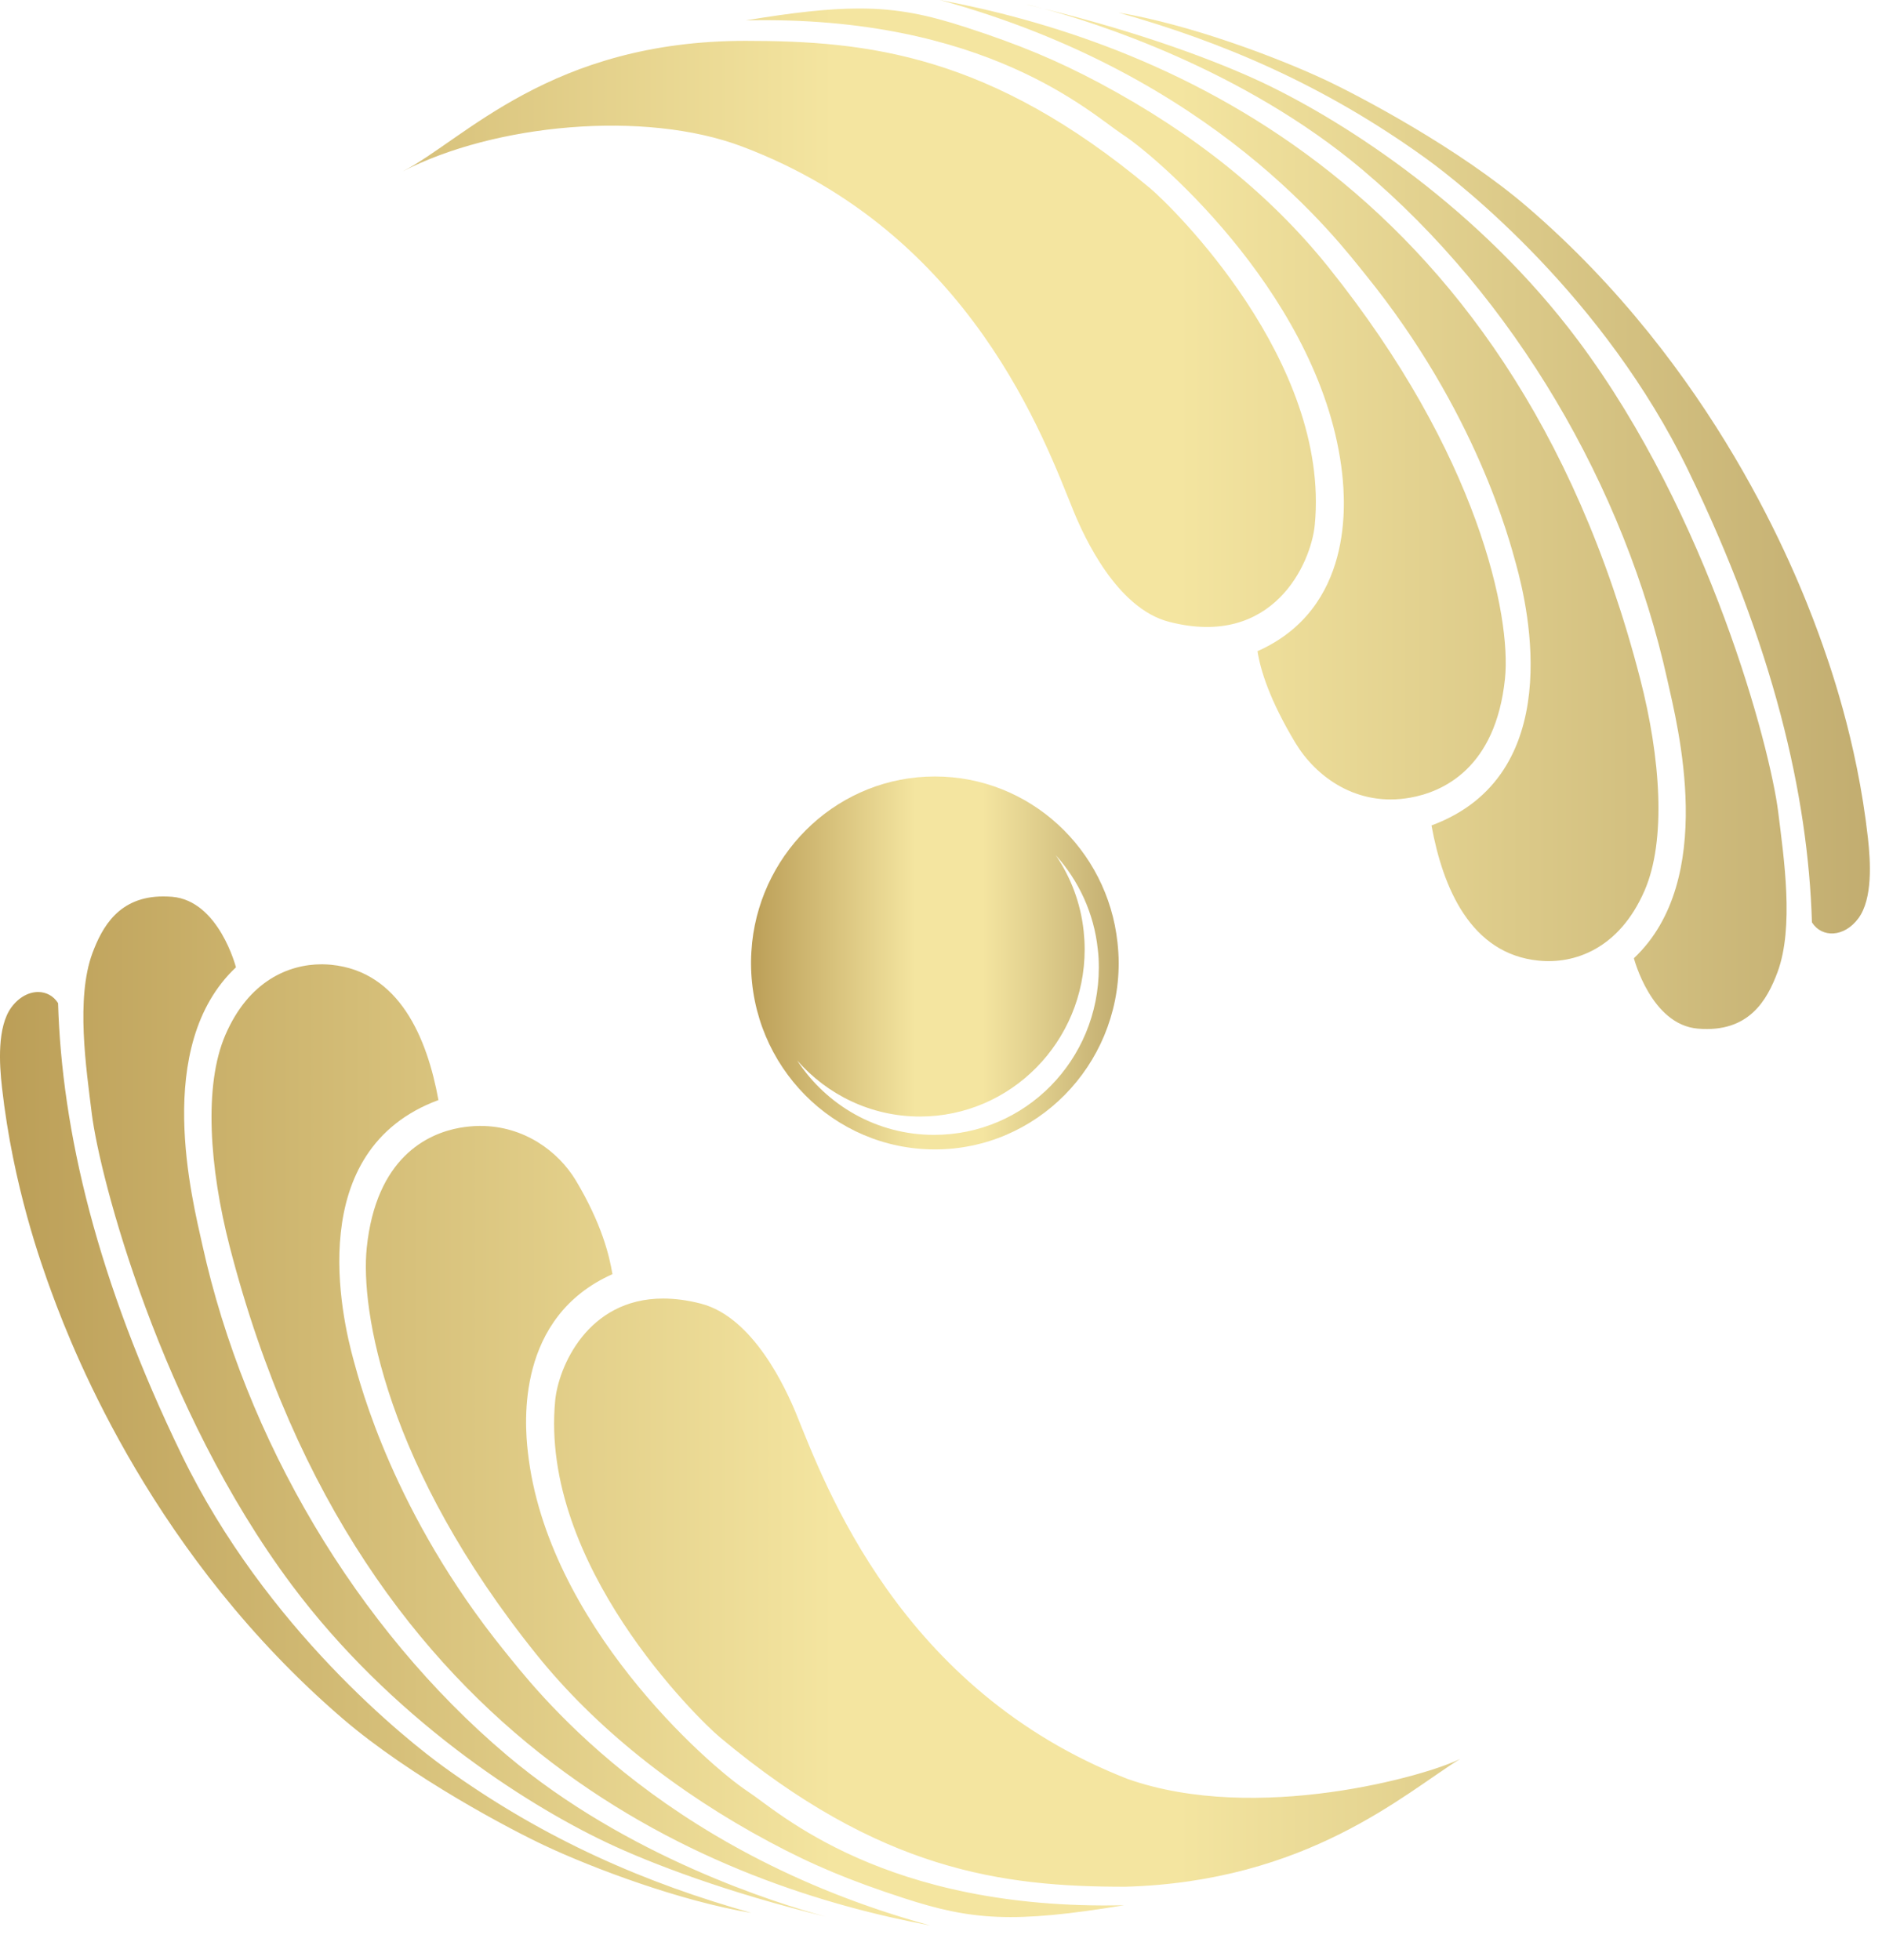 <svg width="48" height="50" viewBox="0 0 48 50" fill="none" xmlns="http://www.w3.org/2000/svg">
    <defs>
        <linearGradient id="paint0_linear_634_644" x1="-13.862" y1="24.424" x2="73.954" y2="24.424" gradientUnits="userSpaceOnUse">
            <stop stop-color="#967028"/>
            <stop offset="0.4" stop-color="#F4E5A0"/>
            <stop offset="0.5" stop-color="#F4E5A0"/>
            <stop offset="1" stop-color="#775928"/>
        </linearGradient>
        <linearGradient id="paint1_linear_634_644" x1="16.43" y1="24.537" x2="33.696" y2="24.537" gradientUnits="userSpaceOnUse">
            <stop stop-color="#967028"/>
            <stop offset="0.4" stop-color="#F4E5A0"/>
            <stop offset="0.5" stop-color="#F4E5A0"/>
            <stop offset="1" stop-color="#775928"/>
        </linearGradient>
    </defs>
    <path fill-rule="evenodd" clip-rule="evenodd" d="M14.16 35.726C13.76 39.91 17.81 43.854 18.359 44.314C22.44 47.73 25.581 48.128 28.697 48.128C33.339 47.998 35.804 45.762 37.242 44.866C36.417 45.29 32.054 46.54 28.761 45.379C22.942 43.113 21.041 37.867 20.305 36.059C20.044 35.428 19.216 33.599 17.877 33.254C17.526 33.163 17.205 33.124 16.911 33.124C14.977 33.124 14.24 34.884 14.16 35.726ZM26.194 0.115H26.193L26.197 0.118C26.34 0.152 26.474 0.186 26.614 0.221C27.87 0.558 31.696 1.752 34.758 4.337C38.617 7.595 41.441 12.421 42.528 17.354C42.781 18.495 43.805 22.434 41.672 24.443C41.672 24.443 42.11 26.139 43.302 26.239C44.611 26.352 45.072 25.503 45.335 24.799C45.762 23.648 45.497 21.883 45.352 20.709C45.146 19.066 43.6 13.171 40.25 8.686C37.736 5.321 34.351 3.129 32.224 2.117C31.093 1.582 29.151 0.841 26.614 0.221C26.358 0.152 26.207 0.118 26.194 0.115ZM34.826 7.005C37.659 10.502 38.505 13.806 38.668 14.396C38.981 15.528 39.962 19.779 36.51 21.056C36.798 22.643 37.507 24.337 39.248 24.505C40.131 24.594 41.29 24.227 41.945 22.716C42.501 21.433 42.353 19.333 41.831 17.312C38.474 4.315 29.233 0.99 23.97 0C30.981 1.922 34.127 6.144 34.826 7.005ZM21.917 0.217H21.882C21.124 0.22 20.236 0.318 19.021 0.52C25.145 0.381 27.842 2.912 28.616 3.419C29.654 4.097 33.748 7.719 34.232 12.084C34.312 12.819 34.53 15.518 32.072 16.611C32.148 17.096 32.383 17.859 33.04 18.952C33.561 19.814 34.604 20.59 35.965 20.348C36.791 20.202 38.146 19.607 38.384 17.312C38.548 15.738 37.725 11.607 33.882 6.816C32.381 4.943 30.435 3.397 28.063 2.128C26.953 1.536 25.99 1.137 24.641 0.698C23.666 0.381 22.902 0.217 21.917 0.217ZM36.373 4.045C37.308 4.72 40.913 7.58 43.056 11.996C45.23 16.477 46.115 20.278 46.213 23.528C46.464 23.927 47.035 23.916 47.398 23.425C47.767 22.925 47.708 21.976 47.641 21.376C47.359 18.858 46.637 16.863 46.378 16.151C45.779 14.514 43.727 9.384 38.955 5.281C37.208 3.778 34.637 2.43 33.798 2.037C32.574 1.463 30.341 0.622 28.527 0.322C31.177 1.071 33.765 2.162 36.373 4.045ZM2.356 24.316C1.933 25.468 2.196 27.233 2.341 28.407C2.545 30.051 4.093 35.947 7.442 40.431C9.955 43.796 13.339 45.987 15.469 46.999C16.597 47.534 18.535 48.273 21.064 48.891C19.792 48.549 15.983 47.355 12.934 44.779C9.076 41.521 6.252 36.696 5.162 31.761C4.912 30.622 3.887 26.679 6.018 24.675C6.018 24.675 5.584 22.977 4.39 22.876C4.312 22.87 4.236 22.867 4.163 22.867C3.027 22.866 2.602 23.657 2.356 24.316ZM0.293 25.692C-0.076 26.191 -0.018 27.14 0.051 27.742C0.334 30.261 1.055 32.254 1.316 32.966C1.915 34.604 3.964 39.733 8.736 43.836C10.483 45.338 13.056 46.687 13.895 47.079C15.119 47.655 17.351 48.495 19.164 48.795C16.515 48.047 13.926 46.956 11.32 45.072C10.386 44.397 6.779 41.535 4.637 37.118C2.465 32.641 1.577 28.837 1.481 25.588C1.362 25.401 1.175 25.305 0.972 25.305C0.741 25.305 0.489 25.43 0.293 25.692ZM8.226 24.598H8.203C7.36 24.598 6.343 25.023 5.749 26.398C5.192 27.683 5.339 29.784 5.86 31.805C9.217 44.802 18.461 48.128 23.724 49.116C16.71 47.195 13.566 42.971 12.865 42.113C10.035 38.612 9.189 35.312 9.024 34.719C8.711 33.59 7.731 29.338 11.182 28.061C10.894 26.474 10.184 24.779 8.446 24.61C8.374 24.603 8.301 24.599 8.226 24.598ZM10.273 4.371C12.608 3.163 16.438 2.795 18.933 3.74C24.775 5.946 26.652 11.251 27.388 13.055C27.649 13.688 28.478 15.518 29.817 15.862C32.478 16.549 33.44 14.361 33.533 13.389C33.934 9.208 29.882 5.262 29.334 4.802C25.255 1.388 22.126 1.042 19.013 1.042C14.048 1.042 11.845 3.56 10.273 4.371ZM12.253 28.721H12.229C12.067 28.723 11.899 28.738 11.728 28.768C10.9 28.915 9.591 29.532 9.354 31.828C9.189 33.401 9.835 37.413 13.682 42.202C15.186 44.075 17.256 45.718 19.63 46.987C20.74 47.582 21.7 47.979 23.052 48.419C24.784 48.983 25.846 49.066 28.67 48.6C22.545 48.738 19.85 46.206 19.077 45.701C18.041 45.017 13.943 41.398 13.462 37.032C13.379 36.299 13.161 33.599 15.62 32.502C15.541 32.019 15.341 31.207 14.687 30.112C14.236 29.364 13.363 28.721 12.253 28.721Z" fill="url(#paint0_linear_634_644)"/>
    <path fill-rule="evenodd" clip-rule="evenodd" d="M19.155 24.514V24.581C19.165 27.202 21.258 29.32 23.844 29.32C26.431 29.32 28.532 27.192 28.532 24.563C28.532 24.386 28.519 24.212 28.501 24.04C28.245 21.66 26.26 19.807 23.844 19.807C21.429 19.807 19.443 21.66 19.183 24.04C19.168 24.196 19.157 24.354 19.155 24.514ZM27.664 24.216C27.664 24.056 27.654 23.901 27.638 23.747C27.561 23.033 27.309 22.374 26.925 21.813C27.509 22.46 27.903 23.293 27.999 24.216C28.019 24.371 28.025 24.528 28.025 24.683C28.025 27.044 26.149 28.949 23.823 28.949C22.368 28.949 21.081 28.197 20.332 27.051C21.102 27.928 22.218 28.481 23.463 28.481C25.78 28.481 27.664 26.572 27.664 24.216Z" fill="url(#paint1_linear_634_644)"/>
</svg>
